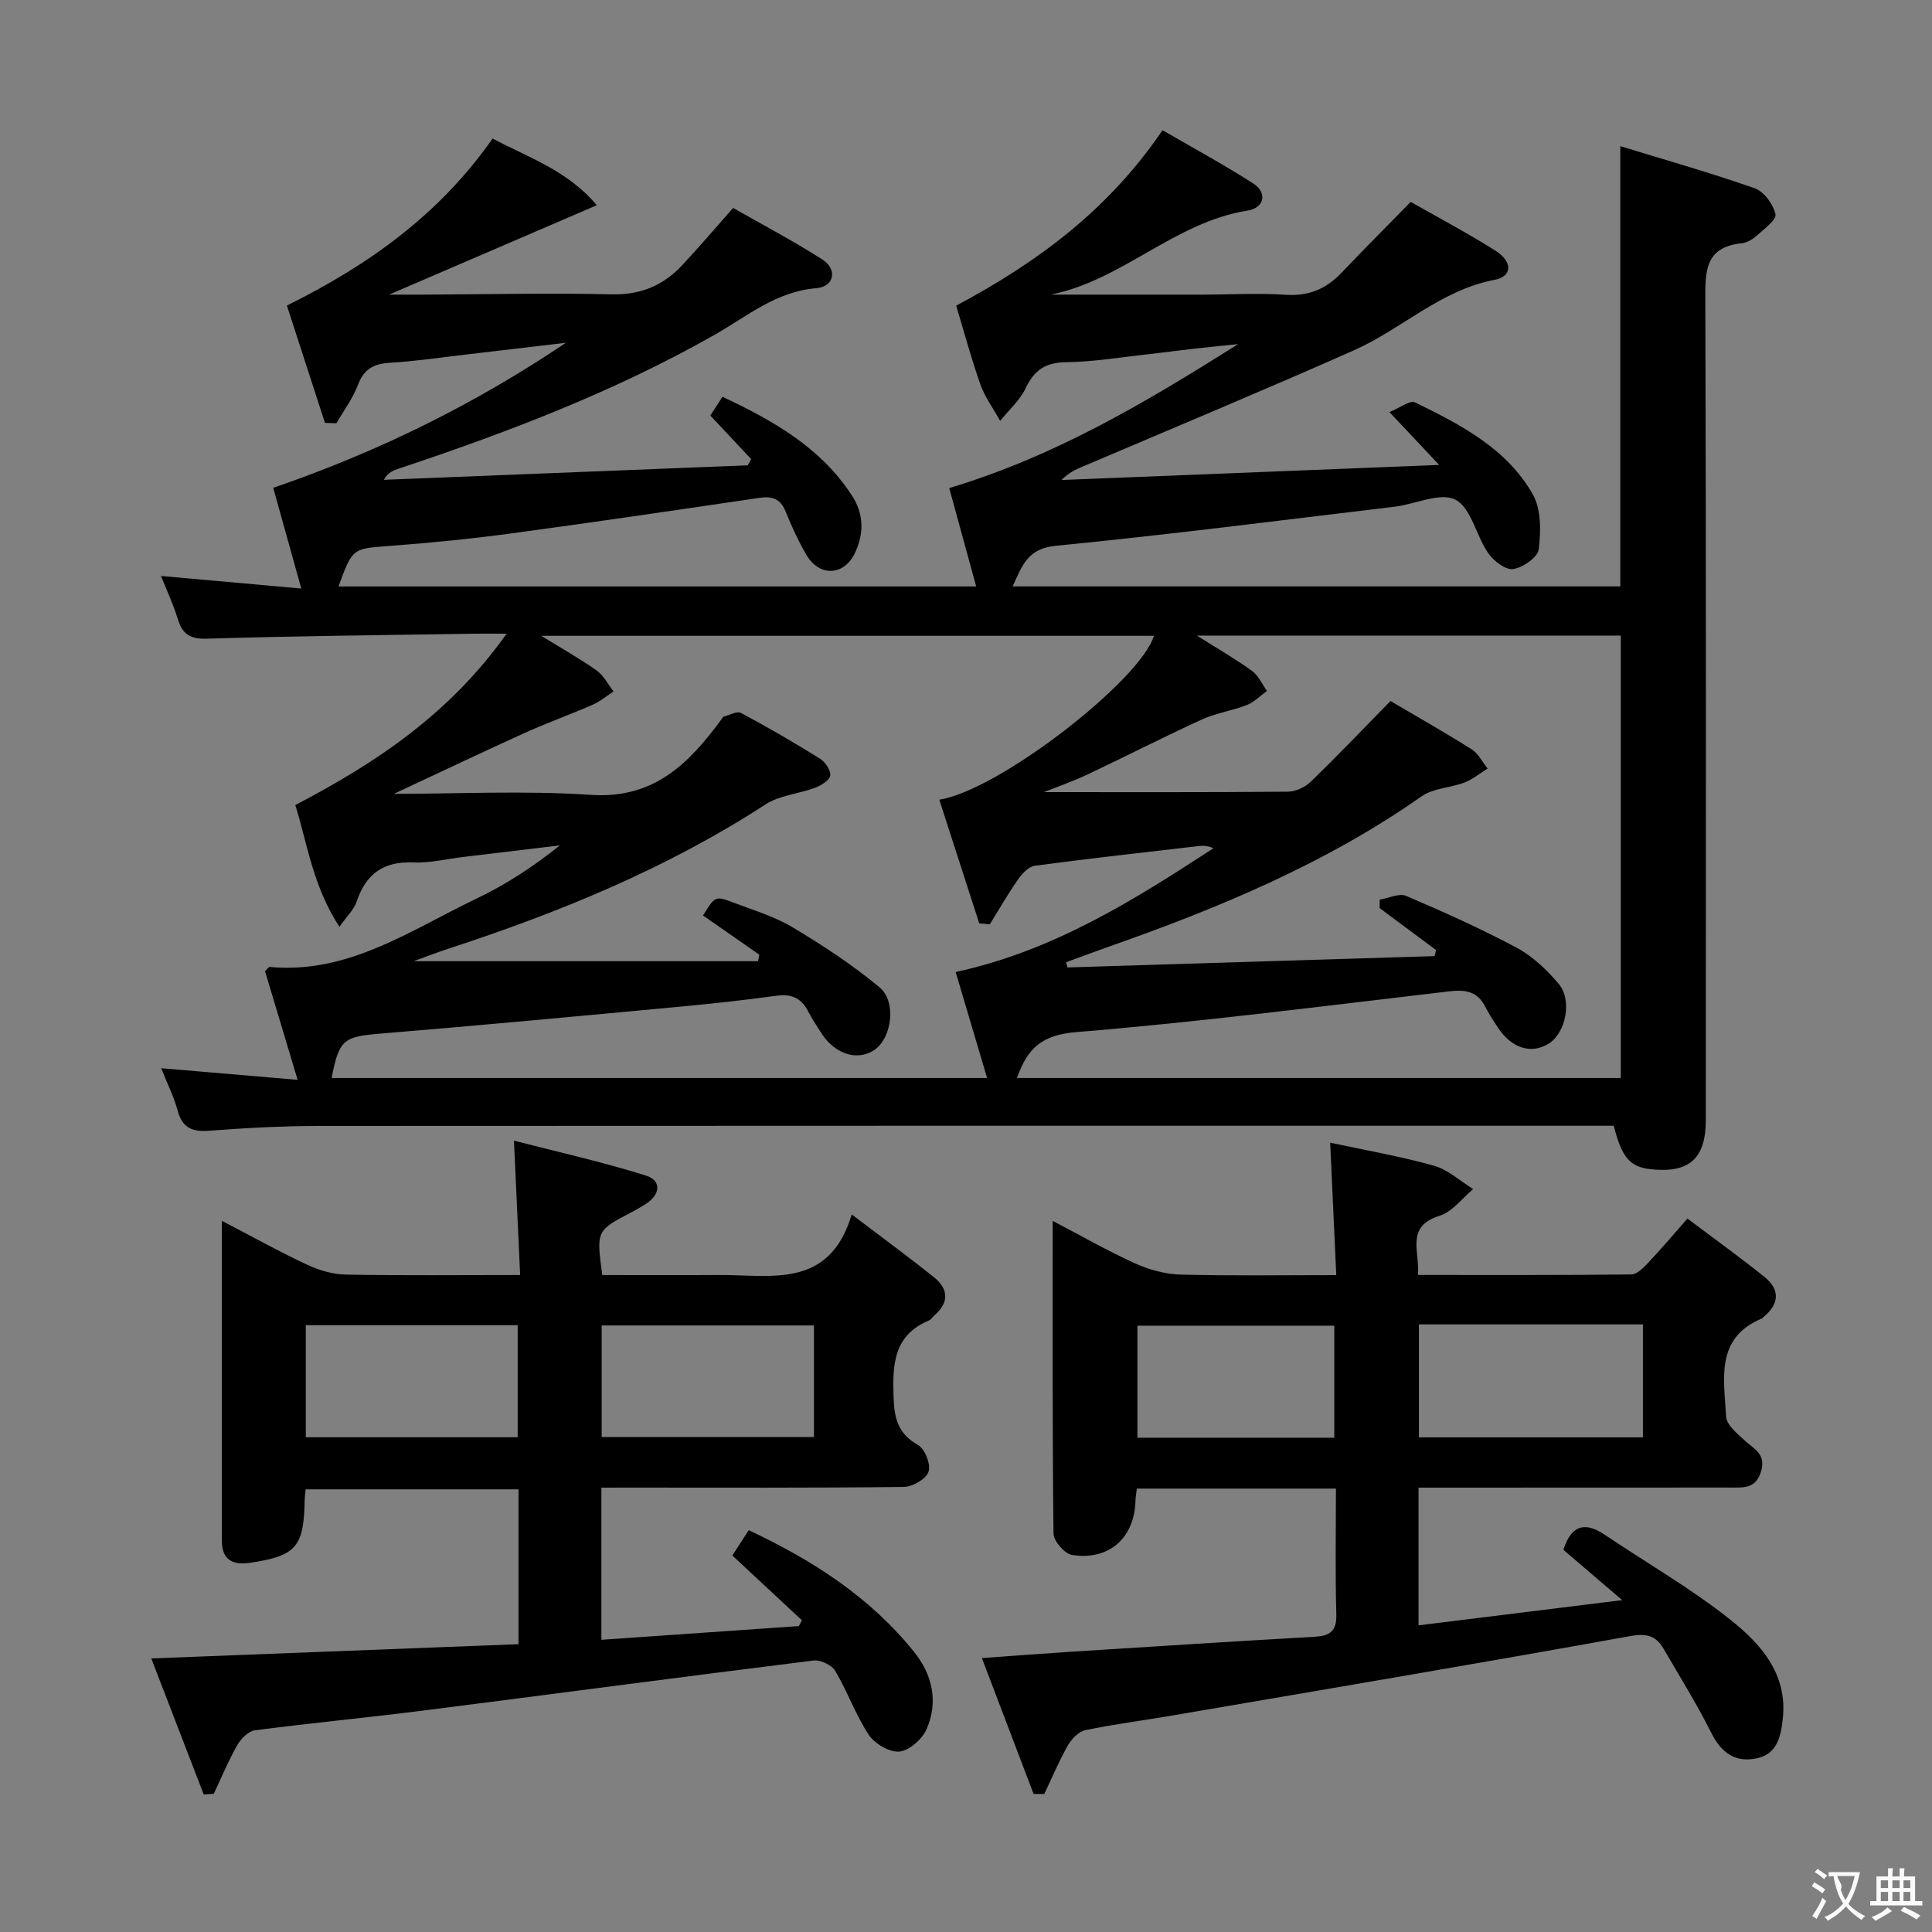 <svg enable-background="new 0 0 400 400" viewBox="0 0 400 400" xmlns="http://www.w3.org/2000/svg"><rect x="0" y="0" width="400" height="400" fill="#808080" stroke="none"/><g fill="#010000"><path d="m67.28 87.55c-2.67-8.23-5.34-16.47-7.88-24.29 17.09-8.47 31.56-18.87 42.6-34.58 7.19 3.87 15.43 6.51 21.56 13.81-14.62 6.29-28.61 12.32-43 18.51 2.52 0 4.81.01 7.11 0 13-.06 26-.37 38.99-.06 6.01.14 10.68-1.85 14.6-6.05 3.39-3.63 6.61-7.41 10.53-11.84 5.92 3.38 12.34 6.76 18.44 10.65 3.21 2.05 2.52 5.67-1.24 5.97-8.32.68-14.31 5.82-21.01 9.63-20.76 11.8-42.95 20.23-65.52 27.76-1.06.35-2.1.74-3 2.28 25.12-1 50.24-2 75.35-3 .24-.43.47-.86.71-1.29-2.72-2.9-5.44-5.8-8.45-9.02.66-1.02 1.52-2.35 2.51-3.88 10.59 4.97 20.33 10.51 26.8 20.44 2.53 3.88 2.49 7.92.65 11.85-2.26 4.82-7.38 5.02-10.06.46-1.67-2.86-3.07-5.9-4.31-8.98-1.08-2.68-2.79-3.24-5.46-2.84-17.08 2.52-34.17 5.04-51.28 7.35-8.39 1.13-16.83 1.97-25.28 2.6-7.62.57-7.63.36-10.56 8.39h132.03c-1.93-7.03-3.82-13.95-5.58-20.37 22.07-6.62 40.95-17.91 59.81-29.8-3.12.32-6.23.62-9.35.97-3.14.35-6.27.79-9.4 1.13-5.61.61-11.22 1.57-16.84 1.64-4.27.05-6.61 1.61-8.4 5.38-1.2 2.52-3.48 4.53-5.28 6.76-1.39-2.51-3.16-4.89-4.1-7.56-1.97-5.6-3.51-11.35-5-16.29 16.93-9.03 31.49-19.82 42.72-36.32 6.04 3.51 12.55 7.03 18.76 11.01 2.99 1.92 2.37 5.07-1.21 5.64-15.08 2.41-25.94 14.46-40.71 17.39 10.54 0 21.08.01 31.62 0 5.67-.01 11.35-.35 16.99.03 4.74.32 8.37-1.16 11.54-4.49 4.56-4.78 9.22-9.46 14.39-14.74 5.54 3.16 11.7 6.4 17.56 10.11 3.6 2.28 3.48 5.33-.16 6.02-11.2 2.11-19.25 10.21-29.18 14.61-18.2 8.08-36.58 15.73-54.9 23.54-1.9.81-3.87 1.47-5.62 3.3 25.52-1.02 51.04-2.04 78.2-3.12-3.85-4.09-6.61-7.03-10.3-10.94 2.15-.87 4.25-2.52 5.29-2.01 9.46 4.61 18.98 9.53 24.39 19.04 1.76 3.09 1.68 7.64 1.23 11.38-.2 1.65-3.3 3.81-5.31 4.09-1.58.22-4.06-1.7-5.18-3.34-2.49-3.62-3.5-9.32-6.75-11.02-3.09-1.61-8.26.92-12.54 1.44-23.41 2.8-46.81 5.8-70.27 8.11-5.72.56-6.89 4.02-8.87 8.4h125.81c0-29.83 0-59.84 0-91.15 9.39 2.88 18.7 5.51 27.82 8.72 1.92.67 3.85 3.31 4.3 5.36.26 1.17-2.38 3.1-3.91 4.48-.83.75-2.01 1.44-3.09 1.55-7.76.8-7.54 6-7.52 12.02.18 56.49.11 112.98.1 169.48 0 8.05-3.47 11.1-11.51 10.19-4.2-.48-5.89-2.42-7.55-8.98-1.69 0-3.49 0-5.3 0-87.65 0-175.31-.02-262.96.04-7.48.01-14.97.41-22.42.98-3.49.27-5.64-.45-6.63-4.1-.77-2.86-2.13-5.56-3.43-8.84 9.57.82 18.69 1.59 28.25 2.41-2.38-7.93-4.59-15.31-6.75-22.5.54-.5.77-.89.97-.87 16.34 1.51 29.19-7.65 42.85-14.17 6.07-2.9 11.75-6.62 17.23-11-6.66.8-13.31 1.6-19.97 2.39-3.46.41-6.95 1.29-10.39 1.14-6.2-.27-9.82 2.41-11.74 8.15-.54 1.63-1.98 2.95-3.54 5.18-5.54-8.44-6.72-17.54-9.14-25.21 16.88-8.82 32-18.93 43.75-35.48-3.25 0-5.18-.03-7.1 0-18.31.3-36.62.47-54.93 1.03-3.55.11-5.11-.95-6.07-4.12-.89-2.93-2.21-5.73-3.45-8.86 9.92.89 19.24 1.72 29.04 2.6-2.12-7.62-4.02-14.41-5.81-20.85 21.85-7.5 41.78-17.36 60.59-30.03-6.96.82-13.93 1.65-20.89 2.46-5.11.59-10.21 1.36-15.34 1.66-3.35.19-5.52 1.13-6.79 4.53-1.06 2.83-2.96 5.35-4.49 8.01-.78-.04-1.57-.06-2.37-.08zm78.27 101.99c2.49-4.01 2.52-4.1 6.25-2.69 4.18 1.59 8.57 2.9 12.37 5.18 6.22 3.72 12.36 7.75 17.92 12.38 3.6 2.99 2.53 10.48-.99 12.92-3.6 2.49-8.39.91-11.21-3.68-.87-1.42-1.83-2.79-2.58-4.27-1.39-2.73-3.43-3.64-6.49-3.23-6.58.9-13.19 1.63-19.8 2.25-20.68 1.93-41.36 3.88-62.06 5.58-7.8.64-8.76 1.17-10.3 9.21h135.71c-2.32-7.81-4.51-15.21-6.51-21.94 20.26-4.4 36.84-14.85 53.37-25.63-1.05-.48-1.98-.57-2.89-.47-11.38 1.31-22.76 2.58-34.11 4.1-1.27.17-2.62 1.64-3.46 2.83-2.09 2.99-3.91 6.18-5.84 9.29-.73-.07-1.46-.14-2.19-.2-2.74-8.49-5.48-16.98-8.27-25.61 12.26-1.85 41.71-24.75 44.43-33.92-41.88 0-83.79 0-126.84 0 4.55 2.81 8.17 4.82 11.51 7.21 1.44 1.03 2.32 2.85 3.46 4.31-1.45.94-2.8 2.09-4.36 2.77-4.65 2.03-9.44 3.73-14.06 5.83-9.31 4.22-18.53 8.62-27.07 12.6 13.07 0 27-.72 40.82.21 13.15.88 20.38-6.62 27.13-15.8.1-.13.17-.36.29-.39 1.23-.31 2.8-1.22 3.64-.77 5.56 2.97 11.01 6.13 16.36 9.47 1.08.67 2.26 2.42 2.11 3.49-.13.98-1.88 2.05-3.12 2.52-3.39 1.27-7.34 1.55-10.27 3.45-20.38 13.24-42.59 22.33-65.55 29.84-2.6.85-5.16 1.85-7.31 2.63h71.31c.08-.45.17-.91.25-1.36-3.79-2.64-7.57-5.27-11.65-8.11zm65 33.65h125.02c0-30.79 0-61.18 0-91.6-29.01 0-57.82 0-87.76 0 4.49 2.84 8.09 4.9 11.42 7.33 1.33.96 2.07 2.73 3.08 4.13-1.39 1-2.64 2.32-4.18 2.92-3.04 1.19-6.39 1.66-9.34 3.01-7.99 3.66-15.82 7.68-23.77 11.43-3.1 1.46-6.37 2.58-8.89 3.59 16.55 0 33.52.06 50.49-.09 1.61-.01 3.57-.92 4.75-2.06 5.44-5.25 10.66-10.74 16.52-16.71 5.08 2.99 11 6.35 16.76 9.97 1.4.88 2.25 2.65 3.35 4.01-1.6.99-3.09 2.24-4.82 2.9-2.9 1.11-6.43 1.15-8.85 2.85-19.94 13.99-42.14 23.18-64.93 31.19-2.91 1.02-5.79 2.11-8.68 3.16.1.36.19.72.29 1.08 25.34-.78 50.67-1.57 76.01-2.35.1-.42.2-.83.3-1.25-3.89-2.9-7.79-5.79-11.68-8.69 0-.58.01-1.17.01-1.75 1.84-.3 4.03-1.39 5.48-.77 7.77 3.31 15.5 6.78 22.94 10.76 3.27 1.75 6.17 4.54 8.61 7.4 2.91 3.4 1.49 10.25-2.05 12.43-3.64 2.25-7.71.95-10.55-3.4-.91-1.39-1.84-2.78-2.58-4.26-1.63-3.22-4.17-3.56-7.48-3.17-25.73 3.01-51.44 6.33-77.24 8.44-7.07.58-10.07 3.34-12.23 9.5z"/><path d="m213.99 371.41c-3.5-9.19-6.99-18.38-10.7-28.12 6.51-.47 12.22-.91 17.94-1.28 16.92-1.07 33.83-2.17 50.76-3.12 3.22-.18 4.78-.99 4.68-4.64-.24-8.61-.08-17.24-.08-26.05-14.04 0-27.47 0-41.22 0-.11.93-.26 1.7-.28 2.48-.18 7.69-5.44 12.47-13.13 11.26-1.53-.24-3.83-2.87-3.84-4.42-.25-21.31-.17-42.63-.17-64.75 6.01 3.14 11.43 6.25 17.1 8.82 2.91 1.31 6.26 2.22 9.43 2.3 10.47.28 20.95.11 32.18.11-.42-9.05-.82-17.76-1.26-27.42 7.18 1.54 14.44 2.8 21.49 4.77 2.93.82 5.42 3.18 8.11 4.84-2.29 1.9-4.31 4.7-6.94 5.52-7.16 2.23-4.07 7.4-4.49 12.26 14.97 0 29.58.06 44.19-.11 1.18-.01 2.52-1.4 3.49-2.43 2.61-2.76 5.06-5.67 8.12-9.14 5.45 4.11 10.8 7.95 15.93 12.07 3.25 2.61 3.13 5.58-.15 8.28-.13.11-.22.28-.37.34-9.77 4.07-7.79 12.63-7.41 20.3.09 1.75 2.34 3.57 3.92 5.01 1.94 1.77 4.4 2.78 3.31 6.38-1.1 3.6-3.65 3.31-6.3 3.31-19.66.02-39.31.02-58.97.02-1.79 0-3.58 0-5.64 0v28.51c13.83-1.71 27.37-3.39 42.17-5.22-4.77-4.08-8.51-7.28-12.18-10.42 1.61-5.03 4.38-5.93 8.54-3.13 8.67 5.83 17.79 11.07 25.95 17.54 6.34 5.02 11.99 11.27 10.93 20.63-.41 3.6-1.14 7.19-5.29 8.11-4.51 1-7.42-1.09-9.52-5.28-2.97-5.93-6.5-11.58-9.83-17.33-1.59-2.74-3.49-3.3-6.97-2.67-31.5 5.69-63.07 11.01-94.62 16.41-6.05 1.04-12.16 1.81-18.16 3.06-1.38.29-2.85 1.81-3.61 3.14-1.84 3.24-3.29 6.71-4.9 10.08-.74 0-1.48-.01-2.21-.02zm79.78-97.21v23.39h46.38c0-7.91 0-15.59 0-23.39-15.58 0-30.72 0-46.38 0zm-17.52 23.47c0-8.09 0-15.65 0-23.2-13.87 0-27.4 0-40.76 0v23.2z"/><path d="m124.51 308v31.5c13.87-.96 27.38-1.9 40.89-2.84.21-.4.42-.8.62-1.21-4.64-4.32-9.28-8.64-14.4-13.4.92-1.42 2.04-3.15 3.4-5.24 13.25 6.22 25.14 13.87 34.27 25.25 3.78 4.71 4.99 10.3 2.57 15.9-.9 2.08-3.55 4.46-5.63 4.68-2.03.22-5.13-1.61-6.36-3.46-2.73-4.13-4.4-8.95-6.94-13.23-.72-1.22-3.05-2.33-4.47-2.16-27.03 3.35-54.03 6.96-81.04 10.39-11.53 1.46-23.11 2.55-34.63 4.06-1.35.18-2.9 1.73-3.65 3.04-1.85 3.24-3.28 6.72-4.88 10.1-.69.05-1.38.1-2.08.15-3.57-9.26-7.14-18.51-10.86-28.17 25.84-1 50.84-1.97 76.03-2.95 0-11.13 0-21.41 0-32.06-14.7 0-29.23 0-44.08 0-.07.88-.19 1.67-.2 2.46-.17 9.5-1.83 11.34-11.29 12.75-3.7.55-5.85-.67-5.85-4.62-.01-21.8-.01-43.6-.01-66.19 6.24 3.25 11.85 6.37 17.66 9.09 2.46 1.15 5.3 2 7.99 2.05 11.8.22 23.6.09 36.12.09-.42-9.16-.82-17.87-1.28-27.82 9.27 2.39 18.4 4.43 27.29 7.22 3.3 1.03 3.06 3.9.05 5.86-.98.63-1.99 1.21-3.02 1.75-7.27 3.79-7.27 3.78-6.04 13 8.01 0 16.12.04 24.23-.01 10.78-.07 22.78 2.95 27.42-12.54 6.57 4.99 11.9 8.89 17.04 13.01 3.04 2.44 3.13 5.25.05 7.91-.38.33-.66.84-1.08 1.02-7.41 3.09-7.58 9.21-7.34 16.01.15 4.4.98 7.47 5.05 9.78 1.43.81 2.69 4.01 2.19 5.52-.49 1.49-3.28 3.13-5.08 3.16-18.99.23-37.99.14-56.99.14-1.8.01-3.6.01-5.67.01zm44.01-10.47c0-7.85 0-15.4 0-23.11-14.85 0-29.39 0-43.95 0v23.11zm-105.21.04h43.87c0-7.86 0-15.54 0-23.2-14.82 0-29.23 0-43.87 0z"/></g><path d="m377.9 391.2c-.2.3-.4.5-.6.8-.7-.6-1.4-1-2.2-1.5.2-.3.4-.5.5-.8.6.4 1.4.8 2.3 1.5zm-1.8 6.1c-.2-.2-.5-.4-.9-.6.4-.6.8-1.2 1.2-1.9s.7-1.3.9-1.9c.3.3.5.5.8.7-.7 1.3-1.4 2.6-2 3.7zm2.2-9c-.3.3-.5.5-.6.8-.6-.6-1.3-1.1-2-1.5.3-.3.5-.5.6-.7.6.5 1.3.9 2 1.4zm.3.2v-.9h2 4.5c-.3 1.3-.6 2.5-1 3.6s-.9 2.1-1.4 3c.4.5 1 1 1.6 1.4s1.2.8 1.9 1.1c-.3.2-.5.4-.8.8-.4-.3-1-.7-1.6-1.2s-1.2-1.1-1.6-1.6c-.5.6-1.1 1.1-1.7 1.6s-1.4.9-2.1 1.4c-.1-.3-.3-.5-.7-.8.6-.2 1.2-.5 1.9-1s1.4-1.1 2-1.8c-.5-.8-.9-1.6-1.2-2.5s-.6-2-.8-3.2c-.4.1-.7.1-1 .1zm2.5 2.7c.3 1 .7 1.7 1 2.2.3-.5.6-1.1 1-2s.6-1.9.9-3h-3.2-.4c.1.9 1.3 1.8.7 2.8z" fill="#fbfafa"/><path d="m396.5 388.5v1.5 3.6h1.5v.9c-.4 0-1 0-1.7 0h-7.9c-.5 0-.9 0-1.2 0v-.9h1.3v-3.5c0-.7 0-1.2 0-1.6h2.4c0-.8 0-1.4 0-1.7h1c0 .3-.1.8-.1 1.7h1.5c0-.8 0-1.4 0-1.7h1c0 .3-.1.9-.1 1.7zm-8.2 9.2c-.2-.3-.5-.5-.8-.8.8-.3 1.4-.6 1.9-.9s1-.7 1.4-1.1c.3.3.6.5.9.8-1.6 1-2.8 1.6-3.4 2zm2.6-6.8v-1.6h-1.5v1.6zm0 2.7v-1.9h-1.5v1.9zm2.4-2.7v-1.6h-1.5v1.6zm0 2.7v-1.9h-1.5v1.9zm.2 2 .7-.8c.4.2.9.5 1.6.8s1.3.7 1.8 1c-.3.3-.5.5-.8.8-.4-.3-1.5-1-3.3-1.8zm2-4.7v-1.6h-1.4v1.6zm0 2.7v-1.9h-1.4v1.9z" fill="#fbfafa"/></svg>